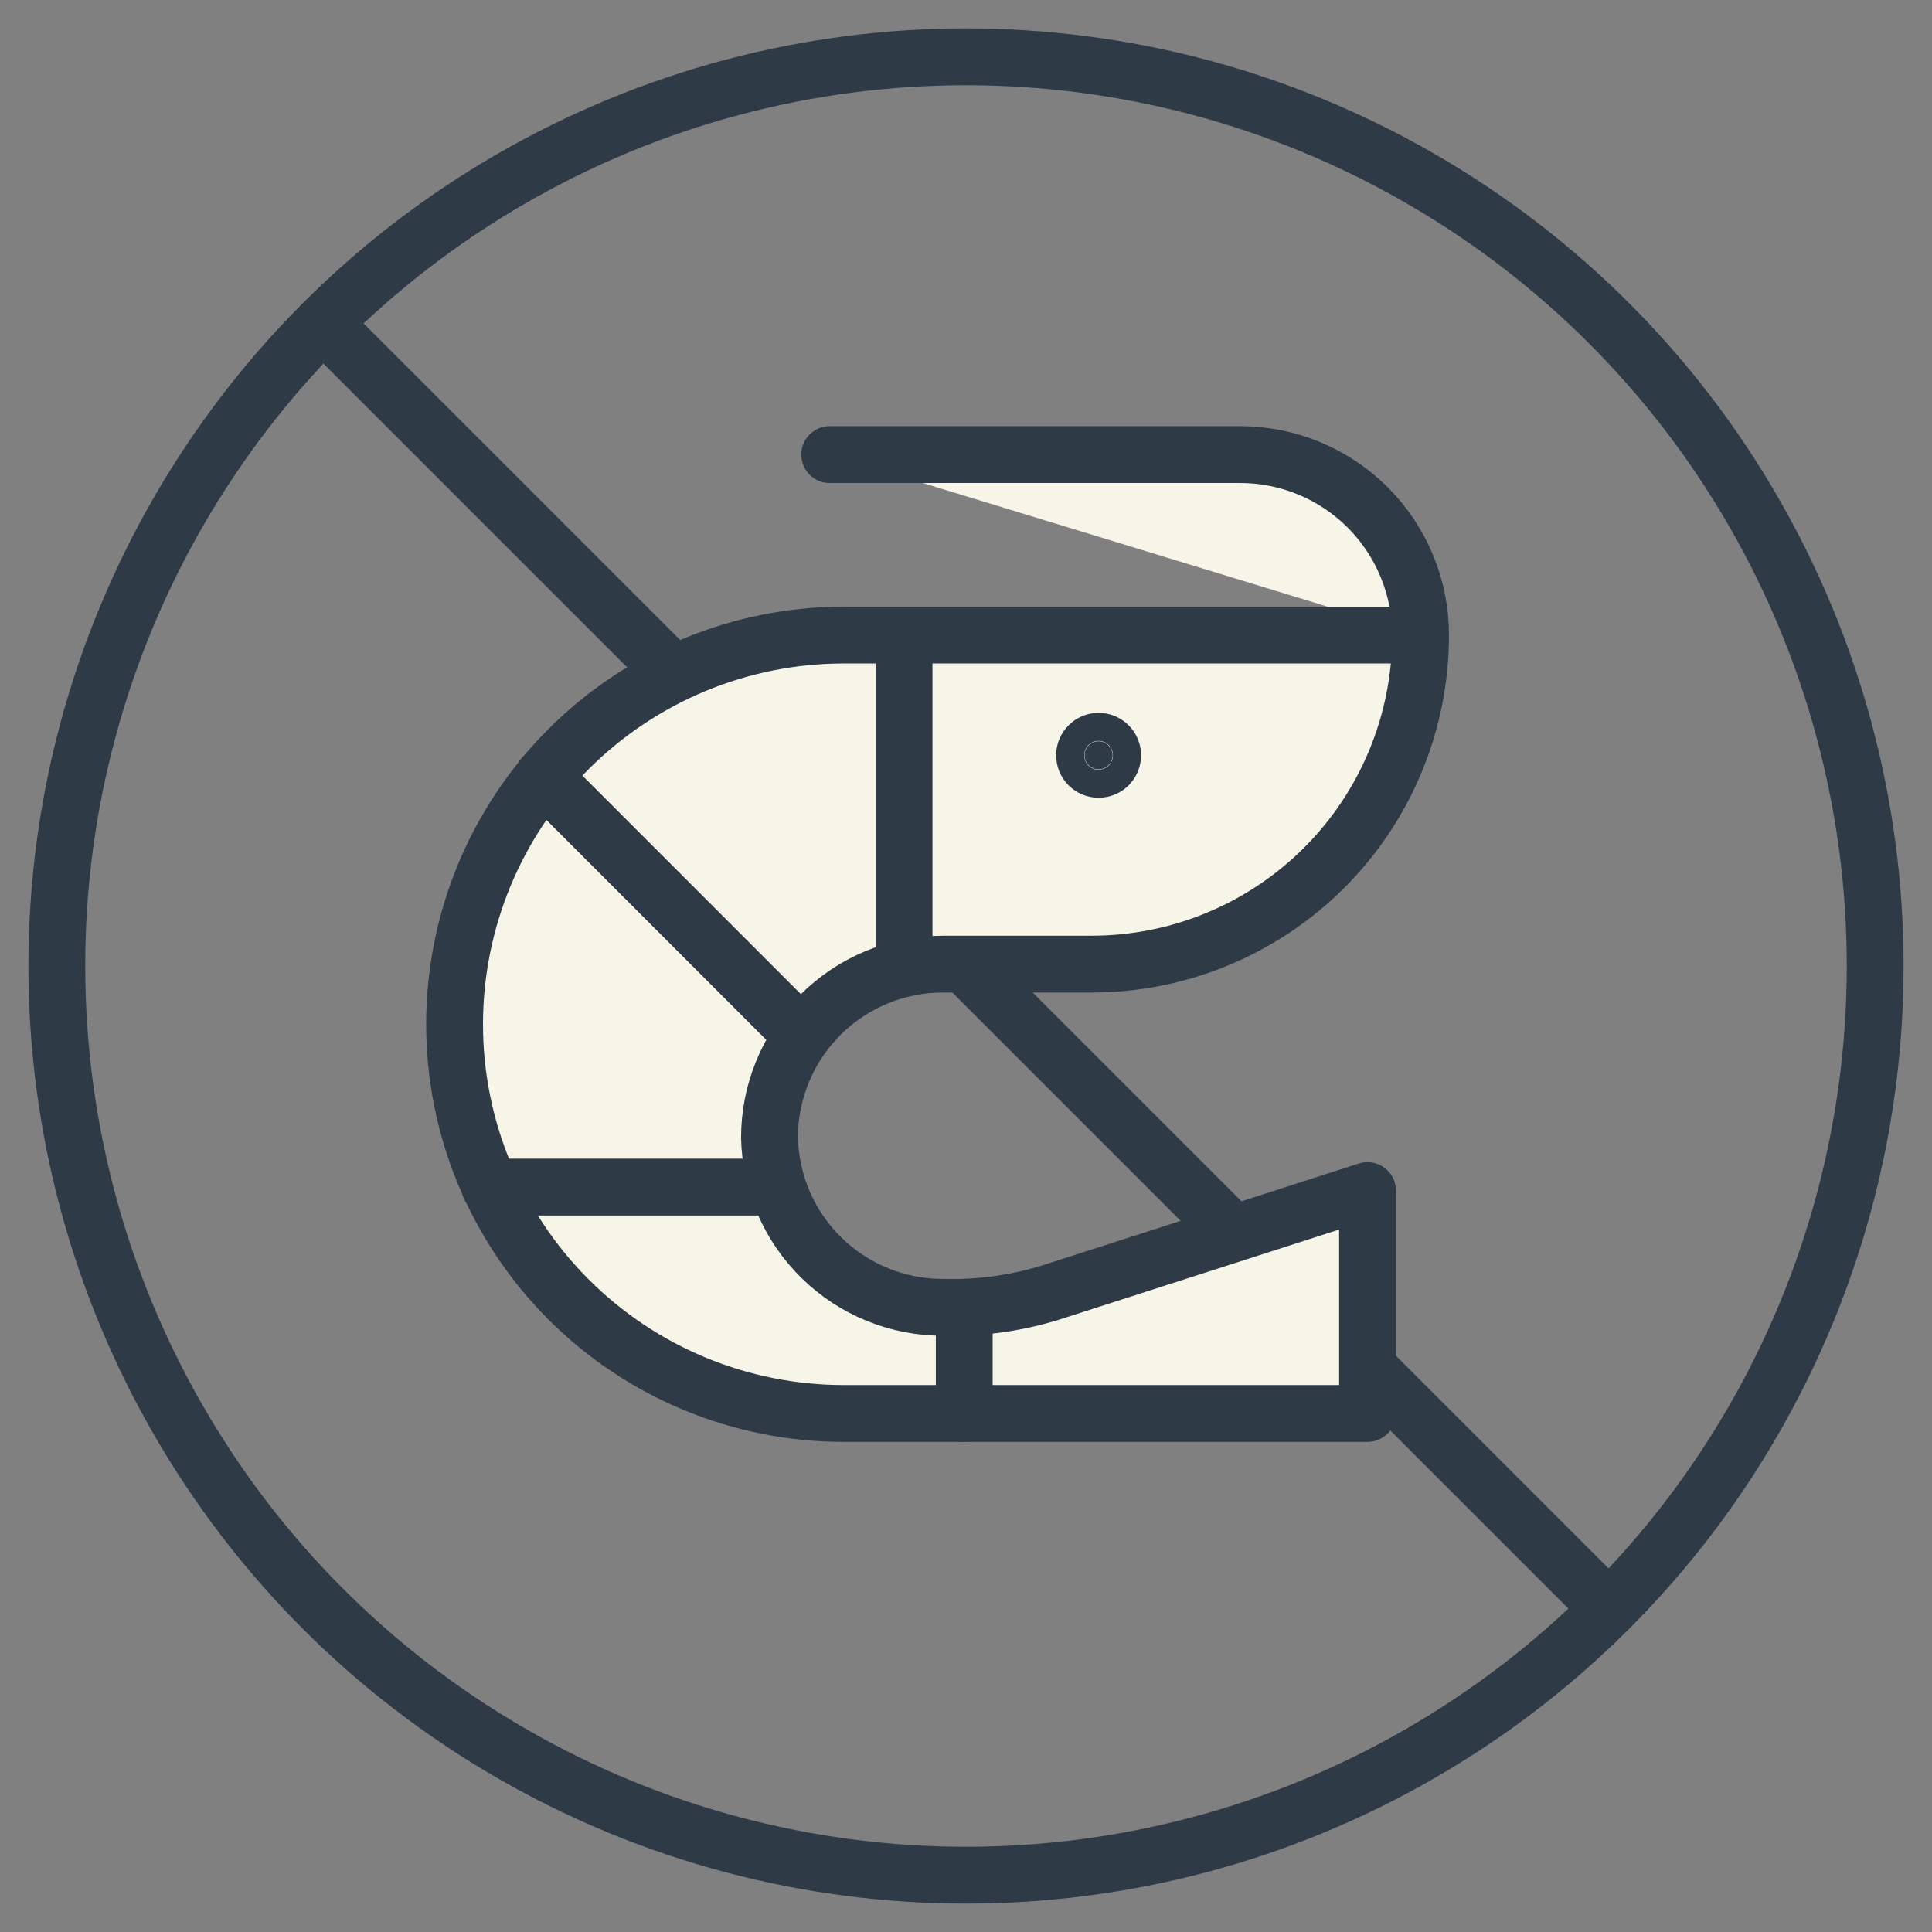 <svg width="34" height="34" viewBox="0 0 34 34" fill="none" xmlns="http://www.w3.org/2000/svg">
<rect x="0" y="0" width="34" height="34" fill="#808080" stroke="none"/>
<circle cx="17" cy="17" r="16" stroke="#2E3A45"/>
<path d="M6 6L28 28" stroke="#2E3A45" stroke-linecap="round"/>
<path d="M14.601 8H21.824C22.666 8 23.474 8.335 24.07 8.93C24.665 9.526 25 10.334 25 11.176H14.85C13.033 11.176 11.291 11.898 10.006 13.182C8.722 14.467 8 16.209 8 18.026C8 19.842 8.722 21.585 10.006 22.869C11.291 24.154 13.033 24.875 14.85 24.875H24.066V20.952L18.648 22.696C17.987 22.92 17.291 23.026 16.593 23.007C15.795 23.008 15.028 22.695 14.457 22.136C13.887 21.577 13.558 20.817 13.542 20.018C13.542 19.209 13.864 18.433 14.436 17.861C15.008 17.288 15.784 16.967 16.593 16.967H19.209C20.745 16.967 22.218 16.357 23.304 15.271C24.39 14.185 25 12.712 25 11.176" fill="#F7F4E8"/>
<path d="M14.601 8H21.824C22.666 8 23.474 8.335 24.07 8.93C24.665 9.526 25 10.334 25 11.176M25 11.176H14.85C13.033 11.176 11.291 11.898 10.006 13.182C8.722 14.467 8 16.209 8 18.026C8 19.842 8.722 21.585 10.006 22.869C11.291 24.154 13.033 24.875 14.85 24.875H24.066V20.952L18.648 22.696C17.987 22.92 17.291 23.026 16.593 23.007C15.795 23.008 15.028 22.695 14.457 22.136C13.887 21.577 13.558 20.817 13.542 20.018C13.542 19.209 13.864 18.433 14.436 17.861C15.008 17.288 15.784 16.967 16.593 16.967H19.209C20.745 16.967 22.218 16.357 23.304 15.271C24.39 14.185 25 12.712 25 11.176Z" stroke="#2E3A45" stroke-linecap="round" stroke-linejoin="round"/>
<path d="M15.91 11.18V17.033" stroke="#2E3A45" stroke-linecap="round" stroke-linejoin="round"/>
<path d="M9.559 13.666L14.104 18.212" stroke="#2E3A45" stroke-linecap="round" stroke-linejoin="round"/>
<path d="M8.621 20.891H13.665" stroke="#2E3A45" stroke-linecap="round" stroke-linejoin="round"/>
<path d="M16.969 23.133V24.876" stroke="#2E3A45" stroke-linecap="round" stroke-linejoin="round"/>
<path d="M19.581 13.292C19.581 13.429 19.47 13.539 19.333 13.539C19.197 13.539 19.086 13.429 19.086 13.292C19.086 13.156 19.197 13.045 19.333 13.045C19.47 13.045 19.581 13.156 19.581 13.292Z" fill="#2E3A45" stroke="#2E3A45"/>
</svg>
